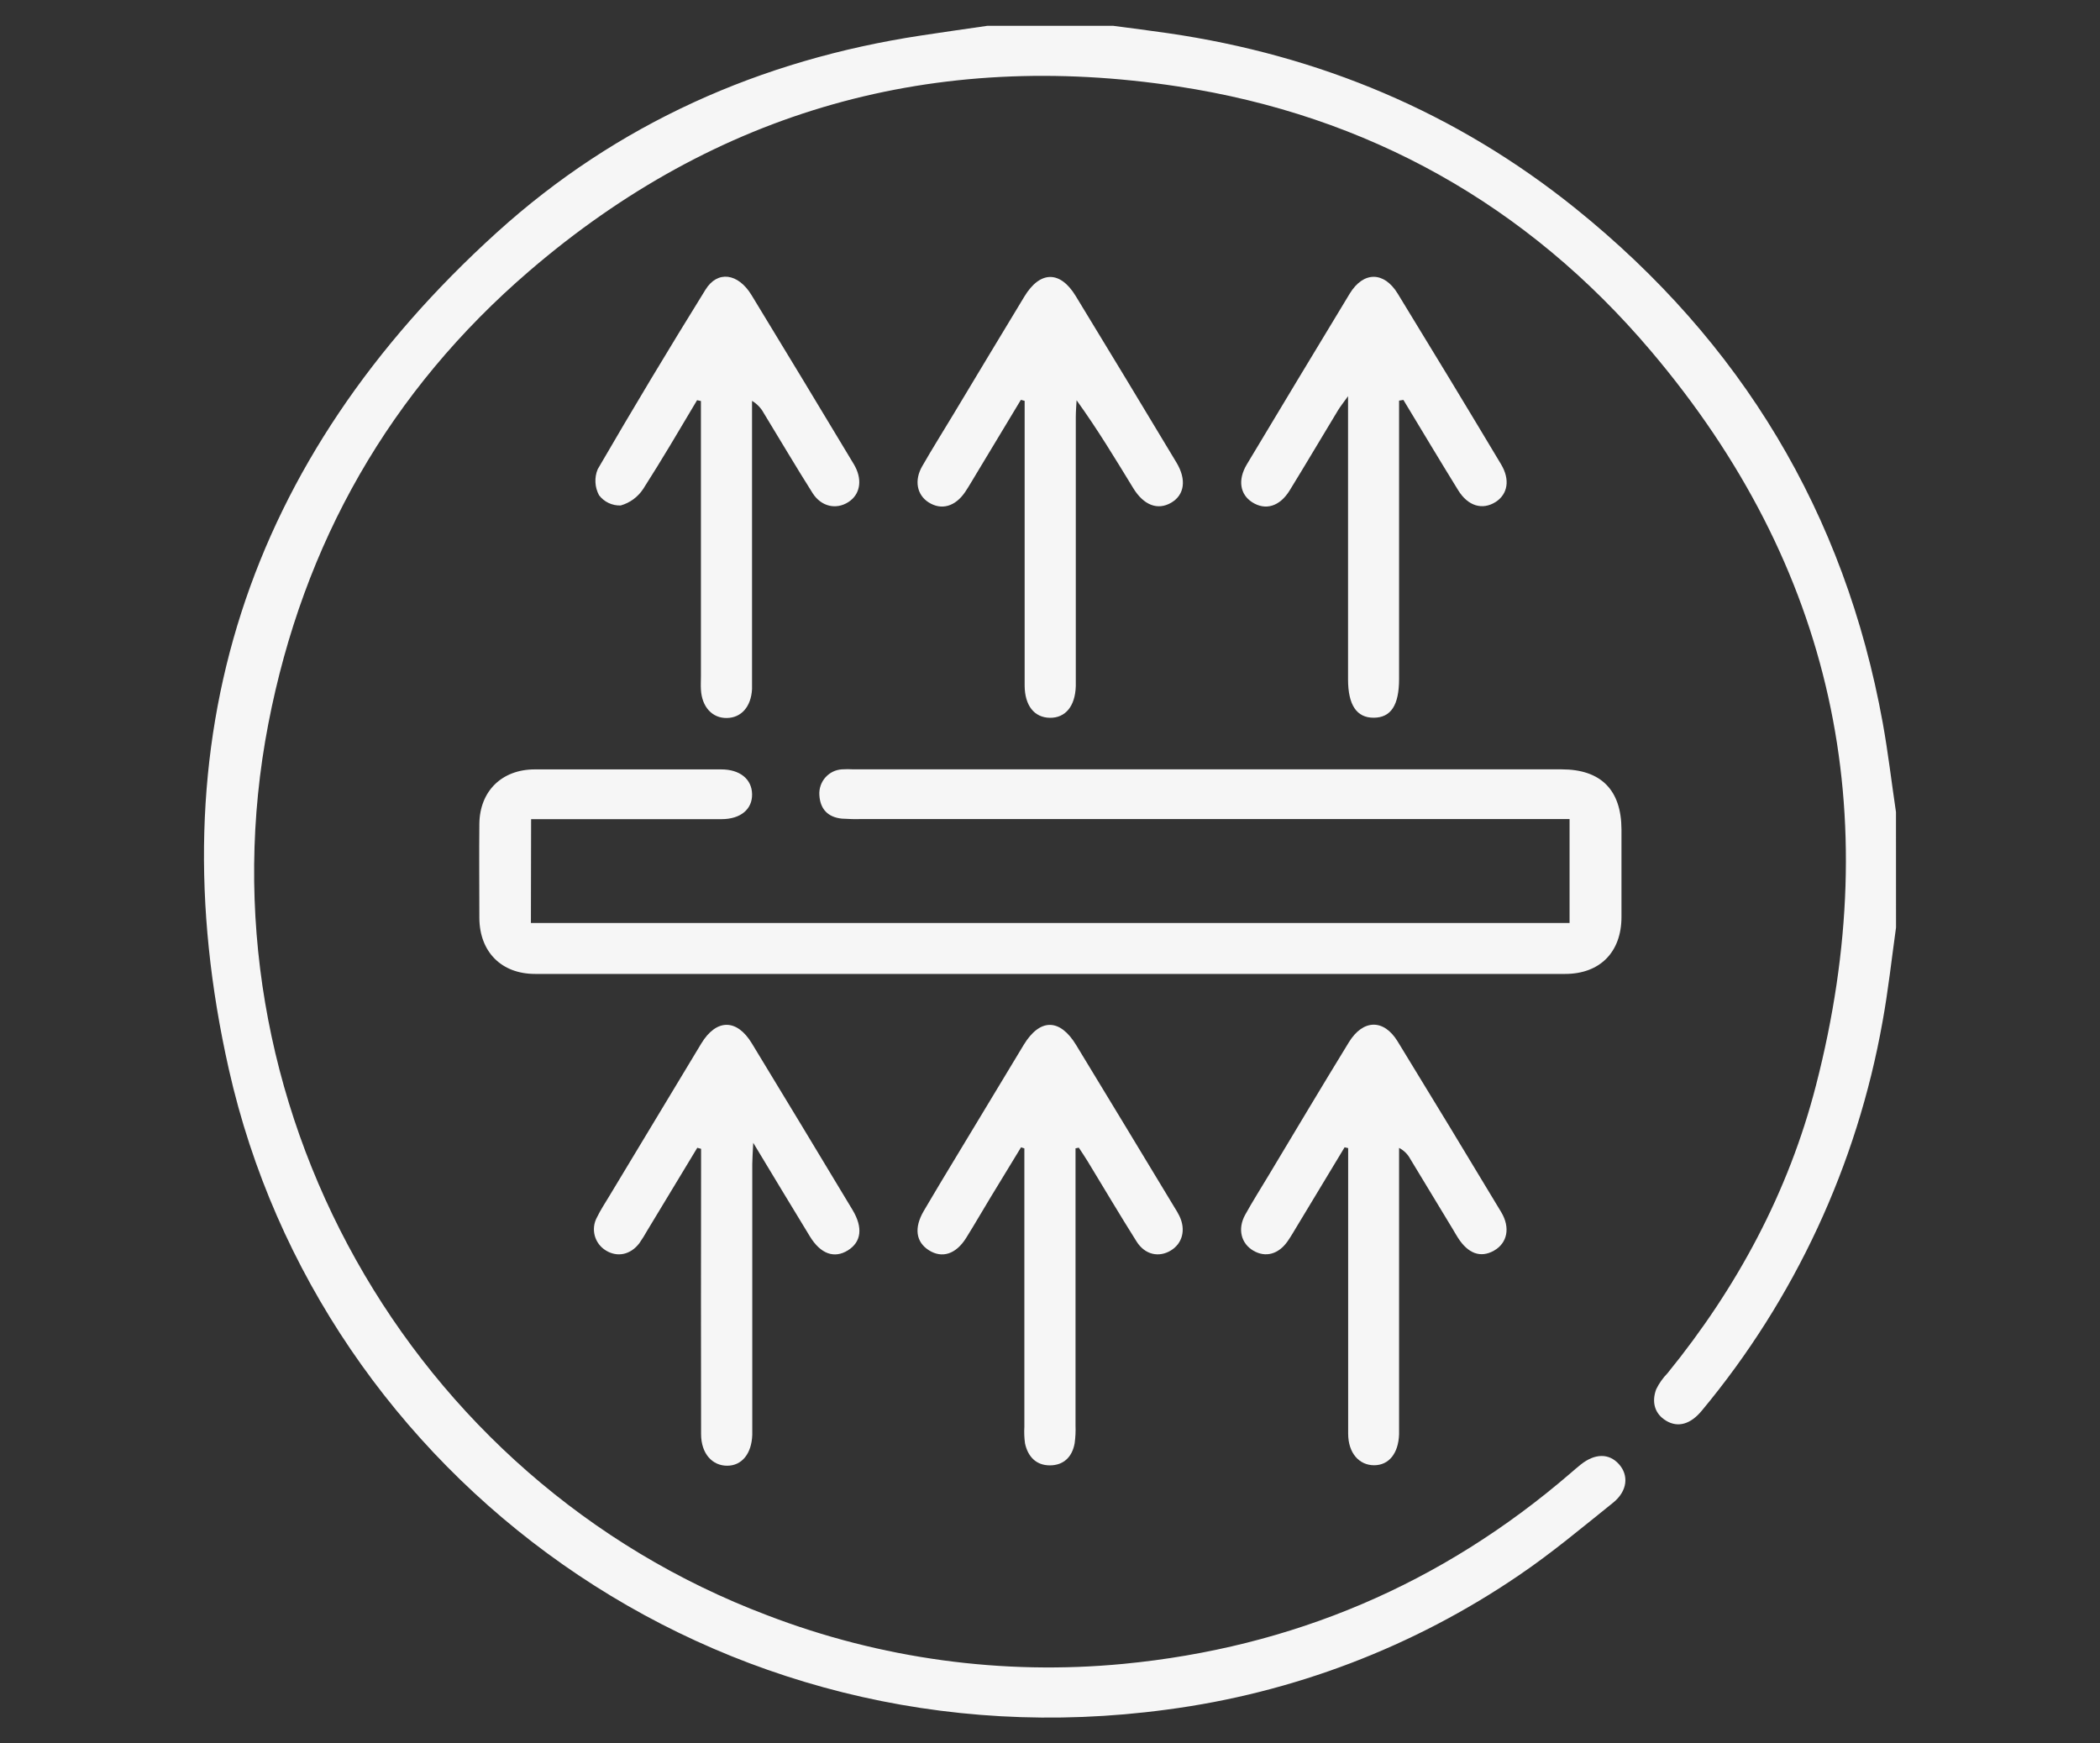 <svg width="53" height="44" viewBox="0 0 53 44" fill="none" xmlns="http://www.w3.org/2000/svg">
<rect x="0" y="0" width="53" height="44" fill="#333333" stroke="none"/>
<path d="M47.852 23.41C47.741 24.203 47.655 25.001 47.511 25.788C46.869 29.399 45.298 32.78 42.953 35.599C42.668 35.947 42.349 36.036 42.052 35.858C41.754 35.68 41.682 35.379 41.799 35.063C41.872 34.913 41.969 34.776 42.085 34.657C43.842 32.496 45.139 30.085 45.832 27.392C47.605 20.518 46.271 14.296 41.672 8.865C38.542 5.167 34.517 2.913 29.732 2.182C23.593 1.242 18.088 2.776 13.358 6.84C9.837 9.866 7.656 13.703 6.773 18.262C4.934 27.765 10.309 37.348 19.368 40.768C22.228 41.866 25.304 42.286 28.353 41.993C32.616 41.583 36.39 39.981 39.642 37.176C39.726 37.104 39.809 37.031 39.896 36.962C40.252 36.678 40.608 36.674 40.858 36.952C41.109 37.229 41.081 37.63 40.708 37.928C39.928 38.554 39.16 39.198 38.335 39.757C35.678 41.568 32.632 42.729 29.444 43.148C18.064 44.683 8.086 37.239 5.775 26.985C3.906 18.692 6.232 11.584 12.536 5.87C15.568 3.122 19.193 1.511 23.247 0.896C23.803 0.811 24.36 0.732 24.923 0.651H28.09C28.554 0.713 29.017 0.77 29.48 0.838C33.302 1.395 36.754 2.837 39.767 5.264C43.946 8.631 46.558 12.949 47.517 18.245C47.652 18.99 47.739 19.744 47.851 20.495L47.852 23.41Z" fill="#F6F6F6"/>
<path d="M13.399 23.294H39.613V20.671H21.748C21.581 20.676 21.414 20.672 21.248 20.661C20.893 20.625 20.698 20.418 20.679 20.063C20.674 19.983 20.685 19.903 20.711 19.827C20.737 19.752 20.777 19.682 20.83 19.622C20.883 19.562 20.948 19.513 21.019 19.477C21.091 19.442 21.169 19.422 21.249 19.417C21.346 19.411 21.443 19.411 21.54 19.417H39.414C40.404 19.417 40.92 19.937 40.923 20.934C40.923 21.67 40.923 22.406 40.923 23.142C40.923 24.033 40.375 24.58 39.502 24.58H13.504C12.654 24.58 12.104 24.023 12.098 23.17C12.098 22.378 12.09 21.586 12.098 20.794C12.107 19.967 12.664 19.42 13.494 19.418C15.062 19.418 16.631 19.418 18.202 19.418C18.675 19.418 18.975 19.664 18.981 20.043C18.988 20.421 18.696 20.672 18.213 20.674C16.766 20.674 15.325 20.674 13.88 20.674H13.404L13.399 23.294Z" fill="#F6F6F6"/>
<path d="M27.144 28.982V29.427C27.144 31.608 27.144 33.789 27.144 35.969C27.15 36.122 27.143 36.275 27.122 36.426C27.061 36.768 26.845 36.983 26.496 36.983C26.148 36.983 25.94 36.76 25.869 36.426C25.85 36.288 25.845 36.149 25.853 36.011V28.983L25.769 28.956C25.515 29.374 25.259 29.791 25.006 30.209C24.797 30.553 24.597 30.902 24.383 31.244C24.127 31.654 23.776 31.765 23.445 31.555C23.113 31.346 23.067 30.988 23.31 30.569C23.457 30.317 23.608 30.069 23.755 29.819C24.45 28.668 25.145 27.517 25.839 26.366C26.247 25.698 26.75 25.698 27.162 26.378C27.99 27.741 28.817 29.105 29.641 30.471C29.686 30.54 29.728 30.613 29.765 30.687C29.933 31.033 29.845 31.381 29.548 31.561C29.251 31.741 28.897 31.672 28.684 31.332C28.262 30.663 27.86 29.983 27.449 29.307C27.379 29.195 27.303 29.078 27.227 28.965L27.144 28.982Z" fill="#F6F6F6"/>
<path d="M33.935 28.956L32.739 30.938C32.66 31.069 32.584 31.201 32.497 31.327C32.267 31.656 31.94 31.744 31.633 31.565C31.326 31.387 31.227 31.02 31.425 30.66C31.613 30.32 31.821 29.992 32.022 29.657C32.69 28.544 33.358 27.422 34.041 26.308C34.398 25.723 34.923 25.71 35.274 26.284C36.15 27.715 37.021 29.15 37.886 30.589C38.125 30.986 38.042 31.374 37.703 31.565C37.363 31.757 37.048 31.633 36.798 31.242C36.752 31.172 36.712 31.099 36.669 31.027C36.31 30.433 35.95 29.839 35.59 29.245C35.527 29.128 35.429 29.032 35.31 28.971V35.867C35.31 35.978 35.31 36.09 35.31 36.201C35.293 36.68 35.054 36.98 34.68 36.98C34.306 36.98 34.026 36.678 34.025 36.183C34.025 33.932 34.025 31.682 34.025 29.431V28.976L33.935 28.956Z" fill="#F6F6F6"/>
<path d="M17.598 28.968L16.334 31.059C16.273 31.168 16.207 31.274 16.136 31.376C15.913 31.67 15.579 31.738 15.29 31.559C15.152 31.475 15.052 31.341 15.01 31.185C14.969 31.029 14.989 30.863 15.067 30.722C15.157 30.536 15.273 30.361 15.38 30.183C16.152 28.9 16.925 27.618 17.699 26.336C18.08 25.709 18.597 25.707 18.977 26.336C19.828 27.735 20.674 29.136 21.517 30.537C21.784 30.983 21.74 31.345 21.397 31.558C21.054 31.77 20.709 31.647 20.439 31.203C19.983 30.458 19.535 29.71 19.01 28.842C18.998 29.102 18.987 29.24 18.986 29.379C18.986 31.56 18.986 33.74 18.986 35.92C18.986 36.018 18.986 36.115 18.986 36.212C18.97 36.685 18.726 36.992 18.352 36.992C17.978 36.992 17.695 36.689 17.694 36.195C17.69 33.944 17.69 31.694 17.694 29.445V28.994L17.598 28.968Z" fill="#F6F6F6"/>
<path d="M25.765 10.091L24.642 11.955C24.548 12.109 24.459 12.267 24.359 12.416C24.108 12.787 23.76 12.884 23.437 12.679C23.14 12.49 23.067 12.122 23.278 11.761C23.534 11.315 23.806 10.882 24.07 10.443C24.664 9.457 25.254 8.47 25.852 7.486C26.249 6.83 26.756 6.824 27.151 7.474C28.002 8.87 28.848 10.27 29.69 11.671C29.952 12.105 29.895 12.493 29.556 12.689C29.216 12.885 28.864 12.752 28.598 12.315C28.145 11.575 27.698 10.832 27.171 10.102C27.164 10.245 27.151 10.387 27.151 10.53C27.151 12.696 27.151 14.861 27.151 17.026C27.151 17.124 27.151 17.221 27.151 17.318C27.135 17.824 26.889 18.122 26.495 18.116C26.101 18.109 25.862 17.805 25.86 17.299C25.86 15.049 25.86 12.8 25.86 10.552V10.117L25.765 10.091Z" fill="#F6F6F6"/>
<path d="M17.593 10.1C17.148 10.849 16.702 11.607 16.233 12.34C16.1 12.543 15.898 12.691 15.665 12.757C15.559 12.761 15.454 12.739 15.359 12.694C15.263 12.649 15.18 12.581 15.117 12.496C15.064 12.396 15.033 12.286 15.028 12.173C15.022 12.06 15.041 11.947 15.085 11.842C15.97 10.319 16.876 8.809 17.805 7.311C18.108 6.82 18.628 6.893 18.965 7.444C19.824 8.855 20.678 10.265 21.525 11.676C21.546 11.712 21.569 11.746 21.588 11.787C21.767 12.139 21.699 12.488 21.41 12.672C21.106 12.868 20.729 12.789 20.511 12.449C20.088 11.781 19.687 11.099 19.275 10.424C19.206 10.297 19.104 10.191 18.98 10.117V17.056C18.98 17.167 18.98 17.278 18.98 17.39C18.957 17.835 18.709 18.117 18.342 18.121C17.976 18.126 17.714 17.842 17.69 17.404C17.683 17.293 17.69 17.181 17.69 17.07V10.121L17.593 10.1Z" fill="#F6F6F6"/>
<path d="M35.31 10.111V17.134C35.31 17.802 35.103 18.111 34.671 18.114C34.239 18.116 34.022 17.793 34.022 17.143C34.022 14.796 34.022 12.449 34.022 9.999C33.902 10.166 33.831 10.254 33.772 10.35C33.362 11.026 32.961 11.707 32.547 12.38C32.295 12.787 31.935 12.889 31.602 12.675C31.294 12.477 31.235 12.11 31.467 11.721C32.33 10.281 33.197 8.843 34.066 7.408C34.41 6.846 34.928 6.846 35.274 7.408C36.151 8.84 37.021 10.276 37.883 11.716C38.117 12.105 38.055 12.472 37.744 12.671C37.41 12.88 37.047 12.772 36.8 12.37C36.334 11.615 35.878 10.853 35.419 10.093L35.31 10.111Z" fill="#F6F6F6"/>
</svg>
